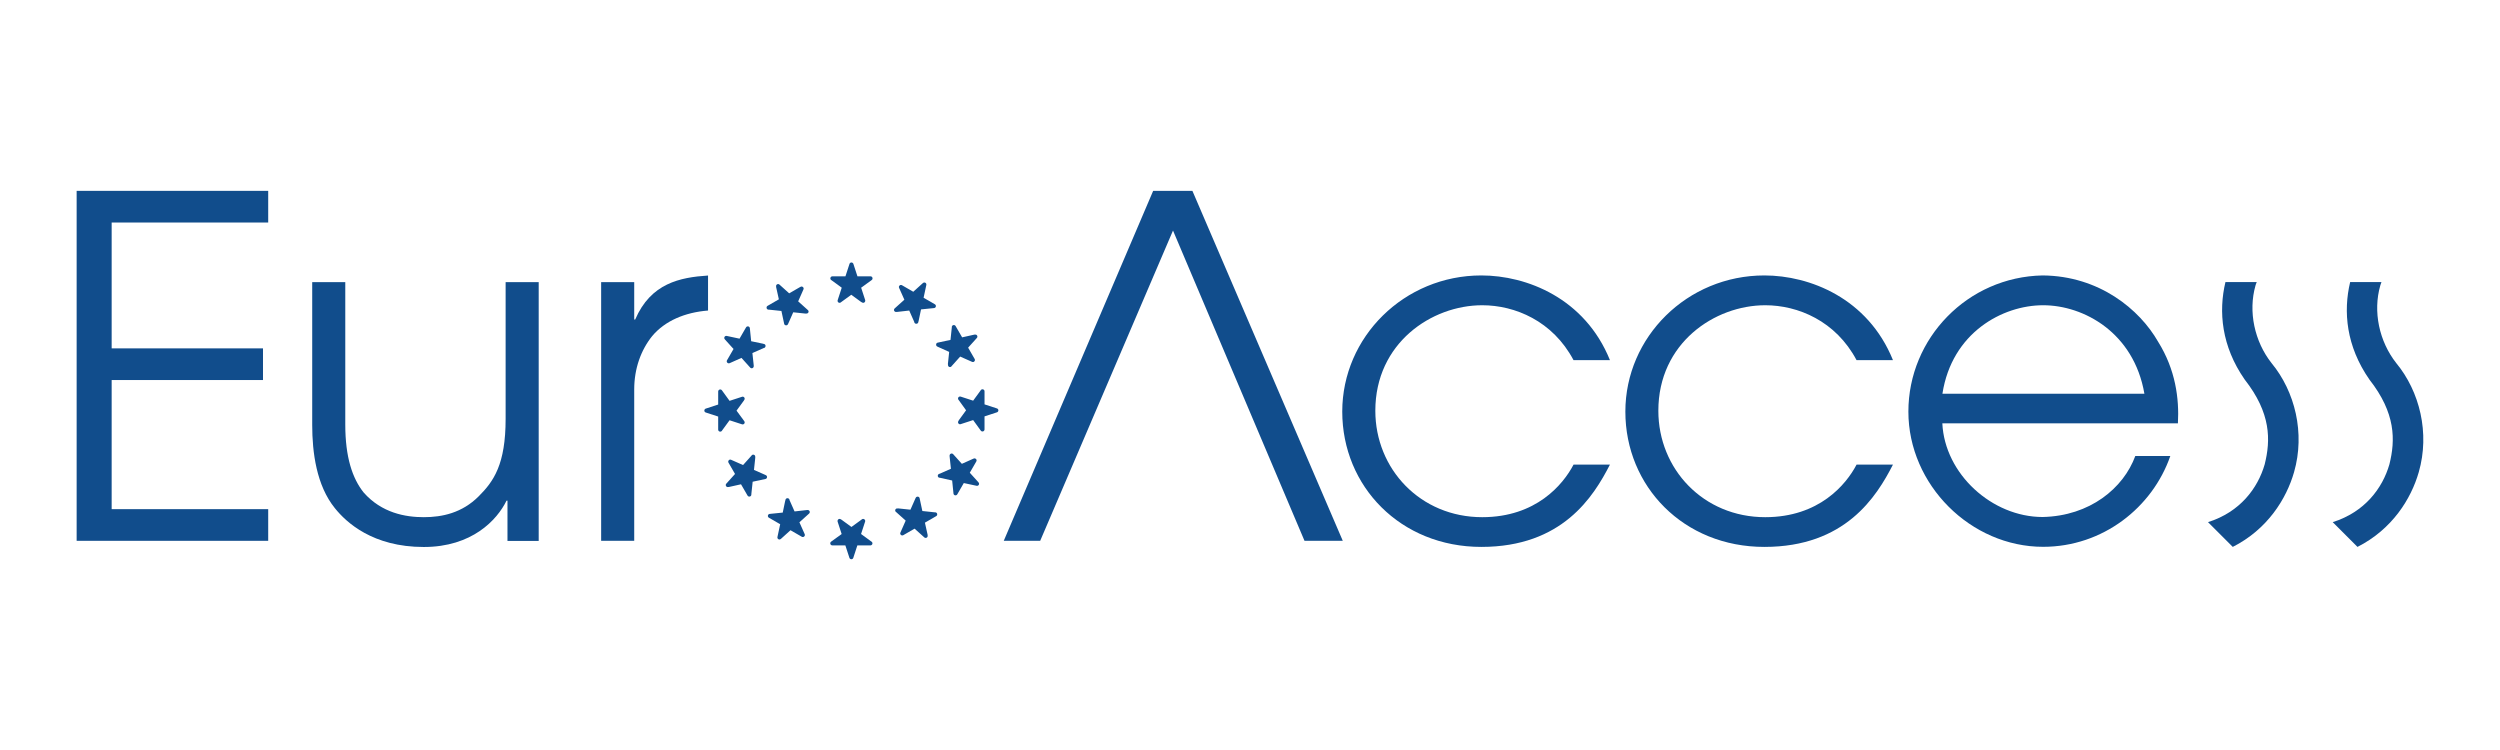 <?xml version="1.0" encoding="UTF-8"?><svg id="a" xmlns="http://www.w3.org/2000/svg" viewBox="0 0 283.46 85.04"><defs><style>.b{fill:#114d8c;}</style></defs><g><path class="b" d="M68.16,61.32h3.75v-17.16c0-2.36,.75-4.45,2.04-6.06,1.45-1.72,3.7-2.68,6.33-2.89v-3.97c-3.16,.21-6.49,.86-8.26,4.99h-.11v-4.24h-3.75v29.33Z"/><path class="b" d="M178.41,52.69c-1.18,2.25-4.24,5.95-10.35,5.95-7.02,0-12.12-5.47-12.12-12.07,0-7.67,6.38-11.96,12.12-11.96,3.7,0,7.99,1.77,10.35,6.22h4.13c-2.84-7.02-9.44-9.6-14.58-9.6-8.74,0-15.77,6.97-15.77,15.44s6.6,15.34,15.77,15.34,12.71-5.68,14.58-9.33h-4.13Z"/><path class="b" d="M210.5,52.69c-1.18,2.25-4.24,5.95-10.35,5.95-7.03,0-12.12-5.47-12.12-12.07,0-7.67,6.38-11.96,12.12-11.96,3.7,0,7.99,1.77,10.35,6.22h4.13c-2.84-7.02-9.44-9.6-14.58-9.6-8.74,0-15.76,6.97-15.76,15.44s6.59,15.34,15.76,15.34,12.71-5.68,14.58-9.33h-4.13Z"/><path class="b" d="M246.94,48.02c.16-2.84-.27-6.11-2.25-9.28-2.09-3.65-6.65-7.45-13.08-7.51-8.53,.16-15.23,7.13-15.23,15.44s7.08,15.33,15.28,15.33c6.76,0,12.39-4.45,14.42-10.3h-3.97c-1.34,3.65-5.15,6.81-10.51,6.92-5.74,0-11.1-4.88-11.37-10.62h26.7Zm-26.7-3.38c1.07-6.92,6.81-10.03,11.42-10.03s10.29,3.11,11.48,10.03h-22.9Z"/></g><polygon class="b" points="152.25 61.32 135.2 21.64 130.75 21.64 113.81 61.32 117.94 61.32 133 26.14 147.91 61.32 152.25 61.32"/><path class="b" d="M61.08,31.99h-3.75v15.5c0,5.15-1.34,7.08-3.06,8.79-1.88,1.88-4.13,2.36-6.22,2.36s-4.77-.48-6.81-2.79c-1.29-1.61-2.09-4.02-2.09-7.72V31.99h-3.75v16.19c0,3.11,.48,6.86,2.57,9.44,1.29,1.61,4.29,4.4,10.08,4.4,5.47,0,8.31-3.06,9.38-5.25h.11v4.56h3.54V31.99Z"/><polygon class="b" points="8.69 61.32 30.41 61.32 30.41 57.73 12.66 57.73 12.66 43.09 29.82 43.09 29.82 39.5 12.66 39.5 12.66 25.23 30.41 25.23 30.41 21.64 8.69 21.64 8.69 61.32"/><g><path class="b" d="M250.36,59.21l2.8,2.8c3.93-1.99,6.08-5.44,6.95-8.48,1.27-4.42,.11-9.14-2.56-12.37-1.92-2.44-2.66-5.83-1.81-8.8,.03-.12,.09-.25,.14-.38h-3.55c-.8,3.35-.45,7.27,2.18,11.05,2.99,3.81,2.96,6.86,2.27,9.62-.78,2.71-2.8,5.41-6.42,6.55"/><path class="b" d="M264.5,59.21l2.8,2.8c3.93-1.99,6.08-5.44,6.95-8.48,1.27-4.42,.11-9.14-2.56-12.37-1.92-2.44-2.66-5.83-1.8-8.8,.03-.12,.09-.25,.13-.38h-3.55c-.8,3.35-.45,7.27,2.18,11.05,2.99,3.81,2.96,6.86,2.27,9.62-.78,2.71-2.8,5.41-6.42,6.55"/><path class="b" d="M97.69,34.26l.05,.03c.08,.06,.19,.06,.27,0,.08-.06,.11-.16,.09-.26l-.02-.06h0l-.44-1.35,1.2-.87c.08-.06,.11-.16,.08-.26-.03-.1-.12-.16-.22-.16h-1.48l-.46-1.41c-.03-.09-.12-.16-.22-.16s-.19,.06-.22,.16l-.02,.06-.44,1.35h-1.48c-.1,0-.19,.07-.22,.16-.03,.09,0,.2,.08,.26l.05,.03h0l1.15,.84-.46,1.41c-.03,.1,0,.2,.08,.26,.08,.06,.19,.06,.27,0l.05-.04h0l1.14-.83,1.15,.84Z"/><path class="b" d="M95.38,58.91l-.05-.03c-.08-.06-.19-.06-.27,0-.08,.06-.11,.16-.09,.26l.02,.06h0l.44,1.35-1.2,.87c-.08,.06-.11,.16-.08,.26,.03,.09,.12,.16,.22,.16h1.48l.46,1.41c.03,.09,.12,.16,.22,.16s.19-.06,.22-.16l.02-.06,.44-1.35h1.48c.1,0,.19-.07,.22-.16,.03-.09,0-.2-.08-.26l-.05-.03h0l-1.15-.84,.46-1.41c.03-.09,0-.2-.09-.26-.08-.06-.19-.06-.27,0l-.05,.04h0l-1.14,.83-1.15-.84Z"/><path class="b" d="M85.63,51.86v-.06c.01-.1-.04-.19-.13-.23-.09-.04-.2-.02-.26,.05l-.04,.05h0l-.95,1.06-1.36-.6c-.09-.04-.2-.02-.26,.06-.07,.08-.08,.18-.03,.27l.03,.05,.71,1.23-.99,1.1c-.07,.07-.08,.18-.03,.27,.05,.09,.15,.13,.25,.11h.06l1.39-.31,.74,1.28c.05,.09,.15,.13,.25,.11,.1-.02,.17-.1,.18-.2v-.06h0l.15-1.42,1.45-.31c.1-.02,.17-.1,.18-.2,.01-.1-.04-.19-.13-.23l-.06-.03h0l-1.29-.57,.15-1.42Z"/><path class="b" d="M89.52,56.67l-.02-.05c-.04-.09-.14-.14-.24-.13-.1,.01-.18,.08-.2,.18v.06h-.02l-.29,1.39-1.48,.15c-.1,.01-.18,.08-.2,.18-.02,.1,.02,.2,.11,.25l.05,.03,1.23,.71-.31,1.45c-.02,.1,.02,.2,.11,.25,.09,.05,.19,.04,.27-.03l.05-.04,1.05-.95,1.28,.74c.09,.05,.2,.04,.27-.03,.08-.07,.1-.17,.06-.26l-.02-.05h0l-.58-1.3,1.1-.99c.07-.07,.1-.17,.06-.26-.04-.09-.14-.15-.23-.14h-.07l-1.41,.16-.58-1.31Z"/><path class="b" d="M101.81,57.65h-.06c-.1-.01-.19,.04-.23,.13-.04,.09-.02,.2,.06,.26l.05,.04h0l1.06,.95-.6,1.36c-.04,.09-.02,.2,.06,.26,.07,.07,.18,.08,.27,.03l.05-.03,1.23-.71,1.1,.99c.07,.07,.18,.08,.27,.03,.09-.05,.13-.15,.11-.25v-.06l-.31-1.39,1.28-.74c.09-.05,.13-.15,.11-.25-.02-.1-.1-.17-.2-.18h-.06l-1.42-.15-.31-1.45c-.02-.1-.1-.17-.2-.18-.1-.01-.2,.04-.24,.13l-.03,.06h0l-.57,1.29-1.42-.15Z"/><path class="b" d="M106.51,53.71l-.05,.03c-.09,.04-.14,.14-.13,.23,.01,.1,.08,.18,.18,.2h.06l1.39,.31,.15,1.48c.01,.1,.08,.18,.18,.2,.1,.02,.2-.02,.25-.11l.03-.05,.71-1.23,1.45,.31c.1,.02,.2-.02,.25-.11,.05-.09,.04-.19-.03-.27l-.04-.05-.95-1.05,.74-1.28c.05-.09,.04-.2-.03-.27-.07-.07-.17-.1-.26-.06l-.05,.02h0l-1.3,.58-.99-1.1c-.07-.07-.17-.09-.26-.05-.09,.04-.15,.14-.14,.23v.07h0l.15,1.41-1.31,.58Z"/><path class="b" d="M108.7,47.69l-.03,.05c-.06,.08-.06,.19,0,.27,.06,.08,.16,.12,.26,.08l.06-.02h0l1.35-.44,.87,1.2c.06,.08,.16,.11,.26,.08,.09-.03,.16-.12,.16-.22v-1.48l1.41-.46c.09-.03,.16-.12,.16-.22s-.06-.19-.16-.22l-.06-.02-1.35-.44v-1.48c0-.1-.06-.19-.16-.22-.09-.03-.2,0-.26,.08l-.03,.05h0l-.84,1.15-1.41-.46c-.1-.03-.2,0-.26,.08-.06,.08-.06,.19,0,.27l.04,.05h0l.83,1.15-.84,1.15Z"/><path class="b" d="M107.49,41.31v.06c-.01,.1,.04,.19,.13,.23,.09,.04,.2,.02,.26-.06l.04-.05h0l.95-1.06,1.35,.6c.09,.04,.2,.02,.26-.06,.07-.07,.08-.18,.03-.27l-.03-.05-.71-1.23,.99-1.1c.07-.07,.08-.18,.03-.27-.05-.09-.15-.13-.25-.11h-.06l-1.39,.31-.74-1.28c-.05-.09-.15-.13-.25-.11-.1,.02-.17,.1-.18,.2v.06h0l-.15,1.42-1.45,.31c-.1,.02-.17,.1-.18,.2-.01,.1,.04,.2,.13,.24l.06,.03h0l1.29,.58-.15,1.42Z"/><path class="b" d="M103.66,36.53l.02,.05c.04,.09,.14,.14,.24,.13,.1-.01,.18-.08,.2-.18v-.06h.02l.29-1.39,1.48-.15c.1-.01,.18-.08,.2-.18,.02-.1-.02-.2-.11-.25l-.05-.03-1.23-.71,.31-1.45c.02-.1-.02-.2-.11-.25-.09-.05-.19-.04-.27,.03l-.05,.04-1.05,.95-1.28-.74c-.09-.05-.2-.04-.27,.03-.08,.07-.1,.17-.06,.26l.02,.05h0l.58,1.3-1.1,.99c-.07,.07-.1,.17-.06,.26,.04,.09,.14,.15,.23,.14h.07l1.41-.16,.58,1.31Z"/><path class="b" d="M91.37,35.55h.06c.09,.01,.19-.04,.23-.13,.04-.09,.02-.2-.06-.26l-.04-.04h0l-1.06-.95,.6-1.36c.04-.09,.02-.2-.06-.26-.07-.07-.18-.08-.27-.03l-.06,.03-1.23,.71-1.1-.99c-.07-.07-.18-.08-.27-.03-.09,.05-.13,.15-.11,.25v.06l.31,1.39-1.28,.74c-.09,.05-.13,.15-.11,.25,.02,.1,.1,.17,.2,.18h.06l1.42,.15,.31,1.45c.02,.1,.1,.17,.2,.18,.1,.01,.2-.05,.23-.13l.03-.06h0l.57-1.29,1.42,.15Z"/><path class="b" d="M86.62,39.46l.05-.02c.09-.04,.14-.14,.13-.24,0-.1-.08-.18-.18-.2h-.06v-.02l-1.39-.29-.15-1.48c-.01-.1-.08-.18-.18-.2-.1-.02-.2,.02-.25,.11l-.03,.05-.71,1.23-1.45-.31c-.1-.02-.2,.02-.25,.11-.05,.09-.04,.19,.03,.27l.04,.05,.95,1.05-.74,1.28c-.05,.09-.04,.2,.03,.27,.07,.07,.17,.1,.26,.06l.05-.02h0l1.3-.58,.99,1.1c.07,.07,.17,.1,.26,.06,.09-.04,.15-.14,.14-.23v-.07h0l-.15-1.41,1.31-.58Z"/><path class="b" d="M84.36,45.39l.03-.05c.06-.08,.06-.19,0-.27-.06-.08-.16-.12-.26-.08l-.06,.02h0l-1.35,.44-.87-1.2c-.06-.08-.16-.11-.26-.08-.09,.03-.16,.12-.16,.22v1.48l-1.41,.46c-.09,.03-.16,.12-.16,.22s.06,.19,.16,.22l.06,.02,1.35,.44v1.48c0,.1,.06,.19,.16,.22,.09,.03,.2,0,.26-.08l.03-.05h0l.84-1.15,1.41,.46c.1,.03,.2,0,.26-.08,.06-.08,.06-.19,0-.27l-.04-.06h0l-.84-1.14,.84-1.15Z"/></g></svg>